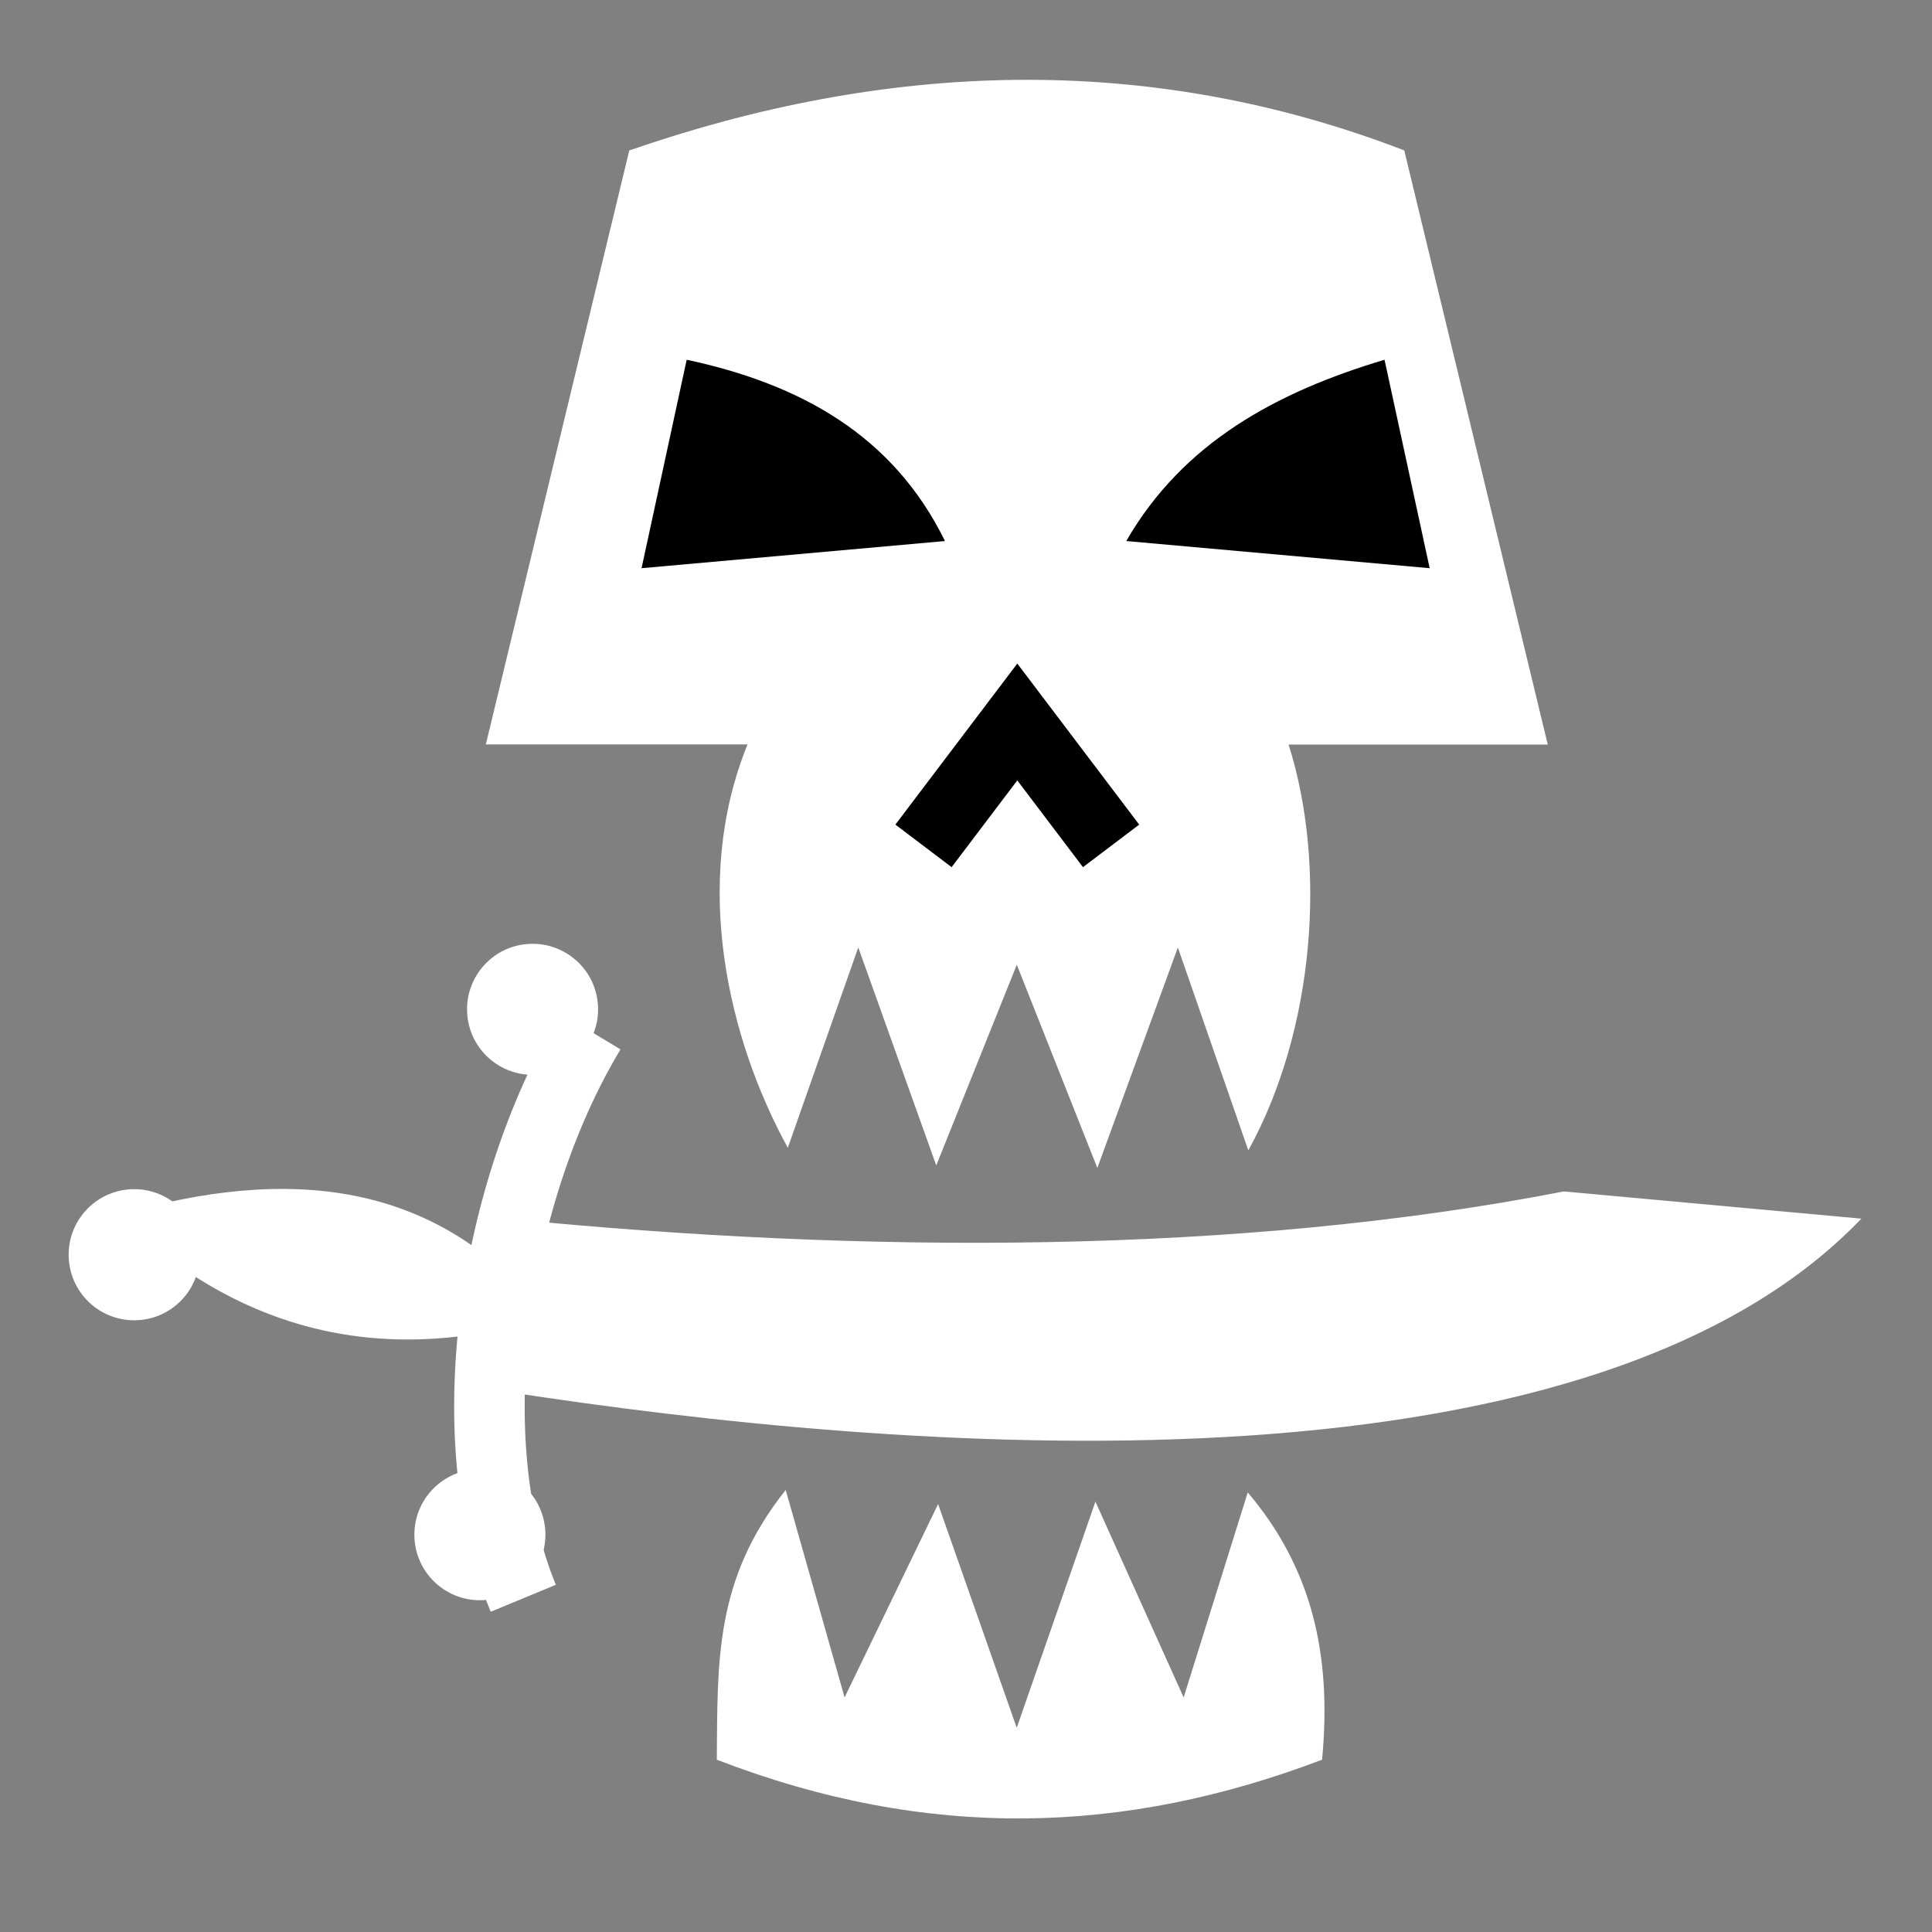 <svg viewBox="0 0 512 512" xmlns="http://www.w3.org/2000/svg">

<rect x="0" y="0" width="512" height="512" fill="#808080" stroke="none"/>

<g transform="matrix(18.689,0,0,18.689,-915.214,-40153.211)">
<path d="m68.884,2150.63 2.034,8.422h-3.675c.544,1.713.373,4.042-.571,5.755l-.999-2.877-1.142,3.126-1.142-2.882-1.142,2.846-1.106-3.091-.999,2.841c-.837-1.525-1.374-3.748-.571-5.72h-3.711l2.034-8.422c3.624-1.256 7.327-1.413 10.991,0z" fill="#fff"/>
<path d="m64.504,2169.788 1.251,2.776 .909-2.907c.898,1.06 1.197,2.28 1.054,3.79-2.804,1.065-5.588,1.155-8.583,0 .013-1.391-.037-2.55.977-3.825l.835,2.942 1.326-2.742 1.115,3.172z" fill="#fff"/>
<g transform="matrix(-1.301,0,0,1.301,902.629,-607.561)">
<path d="m649.163,2124.606-.492-2.272c-1.235.264-2.249.821-2.815,1.976z"/>
<path d="m640.573,2124.606 .492-2.272c1.175.351 2.196.902 2.815,1.976z"/>
</g>
<path d="m64.726,2160.489-1.33-1.757-1.33,1.757" fill="none" stroke="#000"/>
<path d="m75.366,2165.775-4.221-.386c-4.599.895-9.889.892-14.989.386v2.455c5.526.851 15.251,1.677 19.209-2.455z" fill="#fff"/>
<path d="m57.341,2163.117c-1.383,2.3-1.891,5.767-.95,8.041" fill="none" stroke="#fff"/>
<path d="m68.579,2161.273c0,.511-.414.925-.925.925s-.925-.414-.925-.925 .414-.925.925-.925 .925.414.925.925z" fill="#fff" transform="matrix(-1.003,.053,.053,1.003,9.832,-8.536)"/>
<path d="m68.579,2161.273c0,.511-.414.925-.925.925s-.925-.414-.925-.925 .414-.925.925-.925 .925.414.925.925z" fill="#fff" transform="matrix(-1.003,.053,.053,1.003,9.085,-1.086)"/>
<path d="m68.579,2161.273c0,.511-.414.925-.925.925s-.925-.414-.925-.925 .414-.925.925-.925 .925.414.925.925z" fill="#fff" transform="matrix(-1.005,0,0,1.005,118.866,-5.793)"/>
<path d="m50.637,2165.726c2.424-.708 4.549-.503 6.1,1.455-2.203.656-4.257.303-6.1-1.455z" fill="#fff"/>
</g>
</svg>
